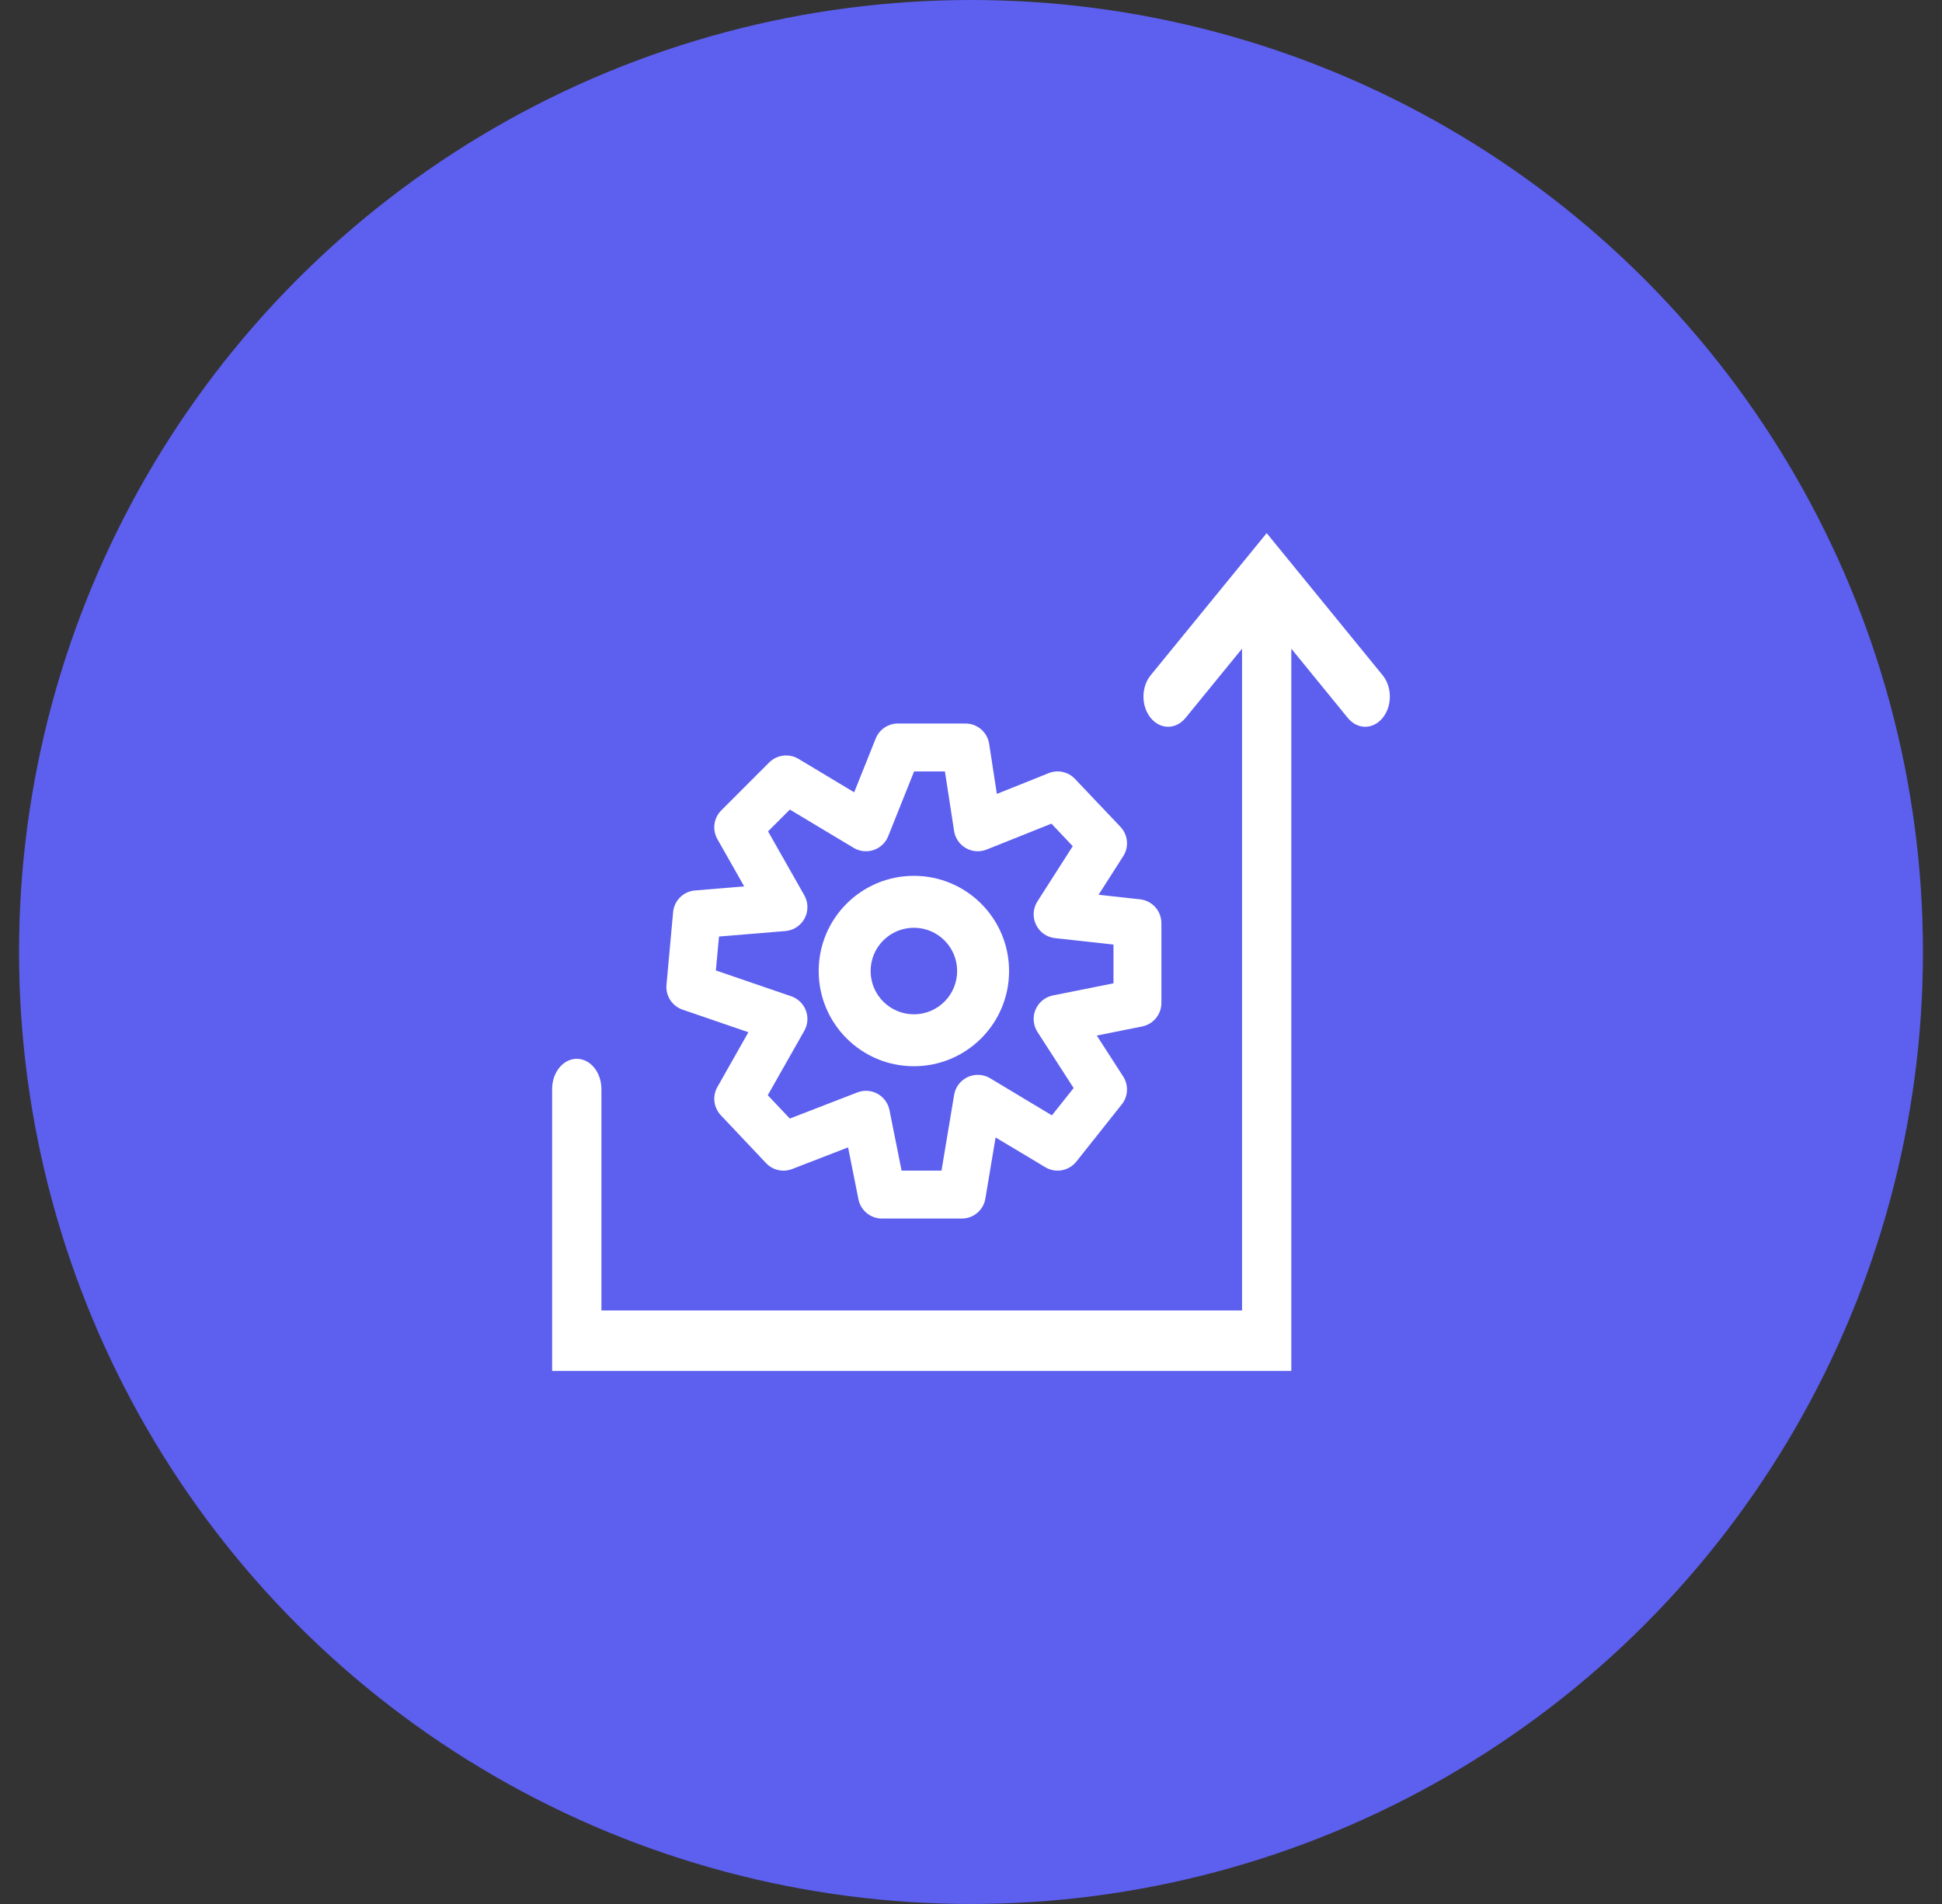 <svg width="51" height="50" viewBox="0 0 51 50" fill="none" xmlns="http://www.w3.org/2000/svg">
<rect x="0" y="0" width="51" height="50" fill="#333333" stroke="none"/>
<circle cx="25.5" cy="25" r="25" fill="#5D5FEF"/>
<path fill-rule="evenodd" clip-rule="evenodd" d="M36.31 17.732L33.265 14L30.219 17.732C29.966 18.042 29.966 18.544 30.219 18.853C30.472 19.163 30.881 19.163 31.134 18.853L32.618 17.035V34.414H15.794V28.598C15.794 28.16 15.504 27.805 15.147 27.805C14.79 27.805 14.5 28.16 14.5 28.598V36H33.912V17.035L35.395 18.853C35.648 19.163 36.058 19.163 36.31 18.853C36.563 18.544 36.563 18.042 36.31 17.732Z" fill="white"/>
<path fill-rule="evenodd" clip-rule="evenodd" d="M22.997 19.395C23.092 19.157 23.323 19 23.581 19H25.355C25.665 19 25.929 19.227 25.977 19.533L26.179 20.848L27.541 20.303C27.78 20.207 28.053 20.267 28.23 20.454L29.424 21.712C29.623 21.922 29.654 22.241 29.498 22.484L28.85 23.497L29.94 23.617C30.259 23.652 30.5 23.921 30.5 24.242V26.339C30.5 26.639 30.288 26.897 29.994 26.956L28.803 27.194L29.497 28.27C29.642 28.497 29.628 28.791 29.46 29.002L28.267 30.504C28.07 30.751 27.721 30.815 27.451 30.652L26.146 29.87L25.878 31.474C25.828 31.778 25.566 32 25.258 32H23.161C22.861 32 22.603 31.788 22.544 31.494L22.272 30.131L20.802 30.7C20.564 30.792 20.294 30.731 20.118 30.545L18.93 29.287C18.74 29.086 18.704 28.785 18.84 28.545L19.654 27.107L17.925 26.514C17.651 26.42 17.476 26.151 17.503 25.862L17.677 23.953C17.705 23.649 17.947 23.409 18.252 23.384L19.543 23.277L18.84 22.036C18.7 21.79 18.742 21.481 18.942 21.281L20.2 20.023C20.404 19.819 20.721 19.78 20.969 19.928L22.432 20.806L22.997 19.395ZM24.006 20.258L23.326 21.959C23.258 22.131 23.117 22.263 22.943 22.322C22.768 22.381 22.576 22.36 22.418 22.265L20.743 21.26L20.17 21.832L21.123 23.512C21.228 23.699 21.232 23.927 21.131 24.117C21.031 24.306 20.841 24.432 20.627 24.45L18.882 24.594L18.8 25.485L20.779 26.163C20.956 26.224 21.097 26.36 21.163 26.535C21.23 26.71 21.215 26.905 21.123 27.068L20.163 28.761L20.742 29.374L22.515 28.688C22.688 28.621 22.882 28.633 23.045 28.723C23.207 28.812 23.322 28.969 23.359 29.151L23.677 30.742H24.725L25.057 28.751C25.091 28.546 25.225 28.371 25.414 28.284C25.603 28.197 25.823 28.208 26.001 28.315L27.625 29.29L28.195 28.573L27.245 27.099C27.133 26.924 27.114 26.704 27.195 26.513C27.276 26.321 27.447 26.182 27.651 26.141L29.242 25.823V24.805L27.705 24.636C27.489 24.612 27.3 24.478 27.207 24.282C27.113 24.086 27.127 23.855 27.244 23.672L28.172 22.221L27.612 21.63L25.911 22.31C25.733 22.381 25.532 22.367 25.366 22.272C25.199 22.177 25.085 22.011 25.056 21.822L24.815 20.258H24.006Z" fill="white"/>
<path fill-rule="evenodd" clip-rule="evenodd" d="M24 24.364C23.372 24.364 22.864 24.872 22.864 25.5C22.864 26.128 23.372 26.636 24 26.636C24.628 26.636 25.136 26.128 25.136 25.5C25.136 24.872 24.628 24.364 24 24.364ZM21.5 25.5C21.5 24.119 22.619 23 24 23C25.381 23 26.5 24.119 26.5 25.5C26.5 26.881 25.381 28 24 28C22.619 28 21.5 26.881 21.5 25.5Z" fill="white"/>
</svg>
